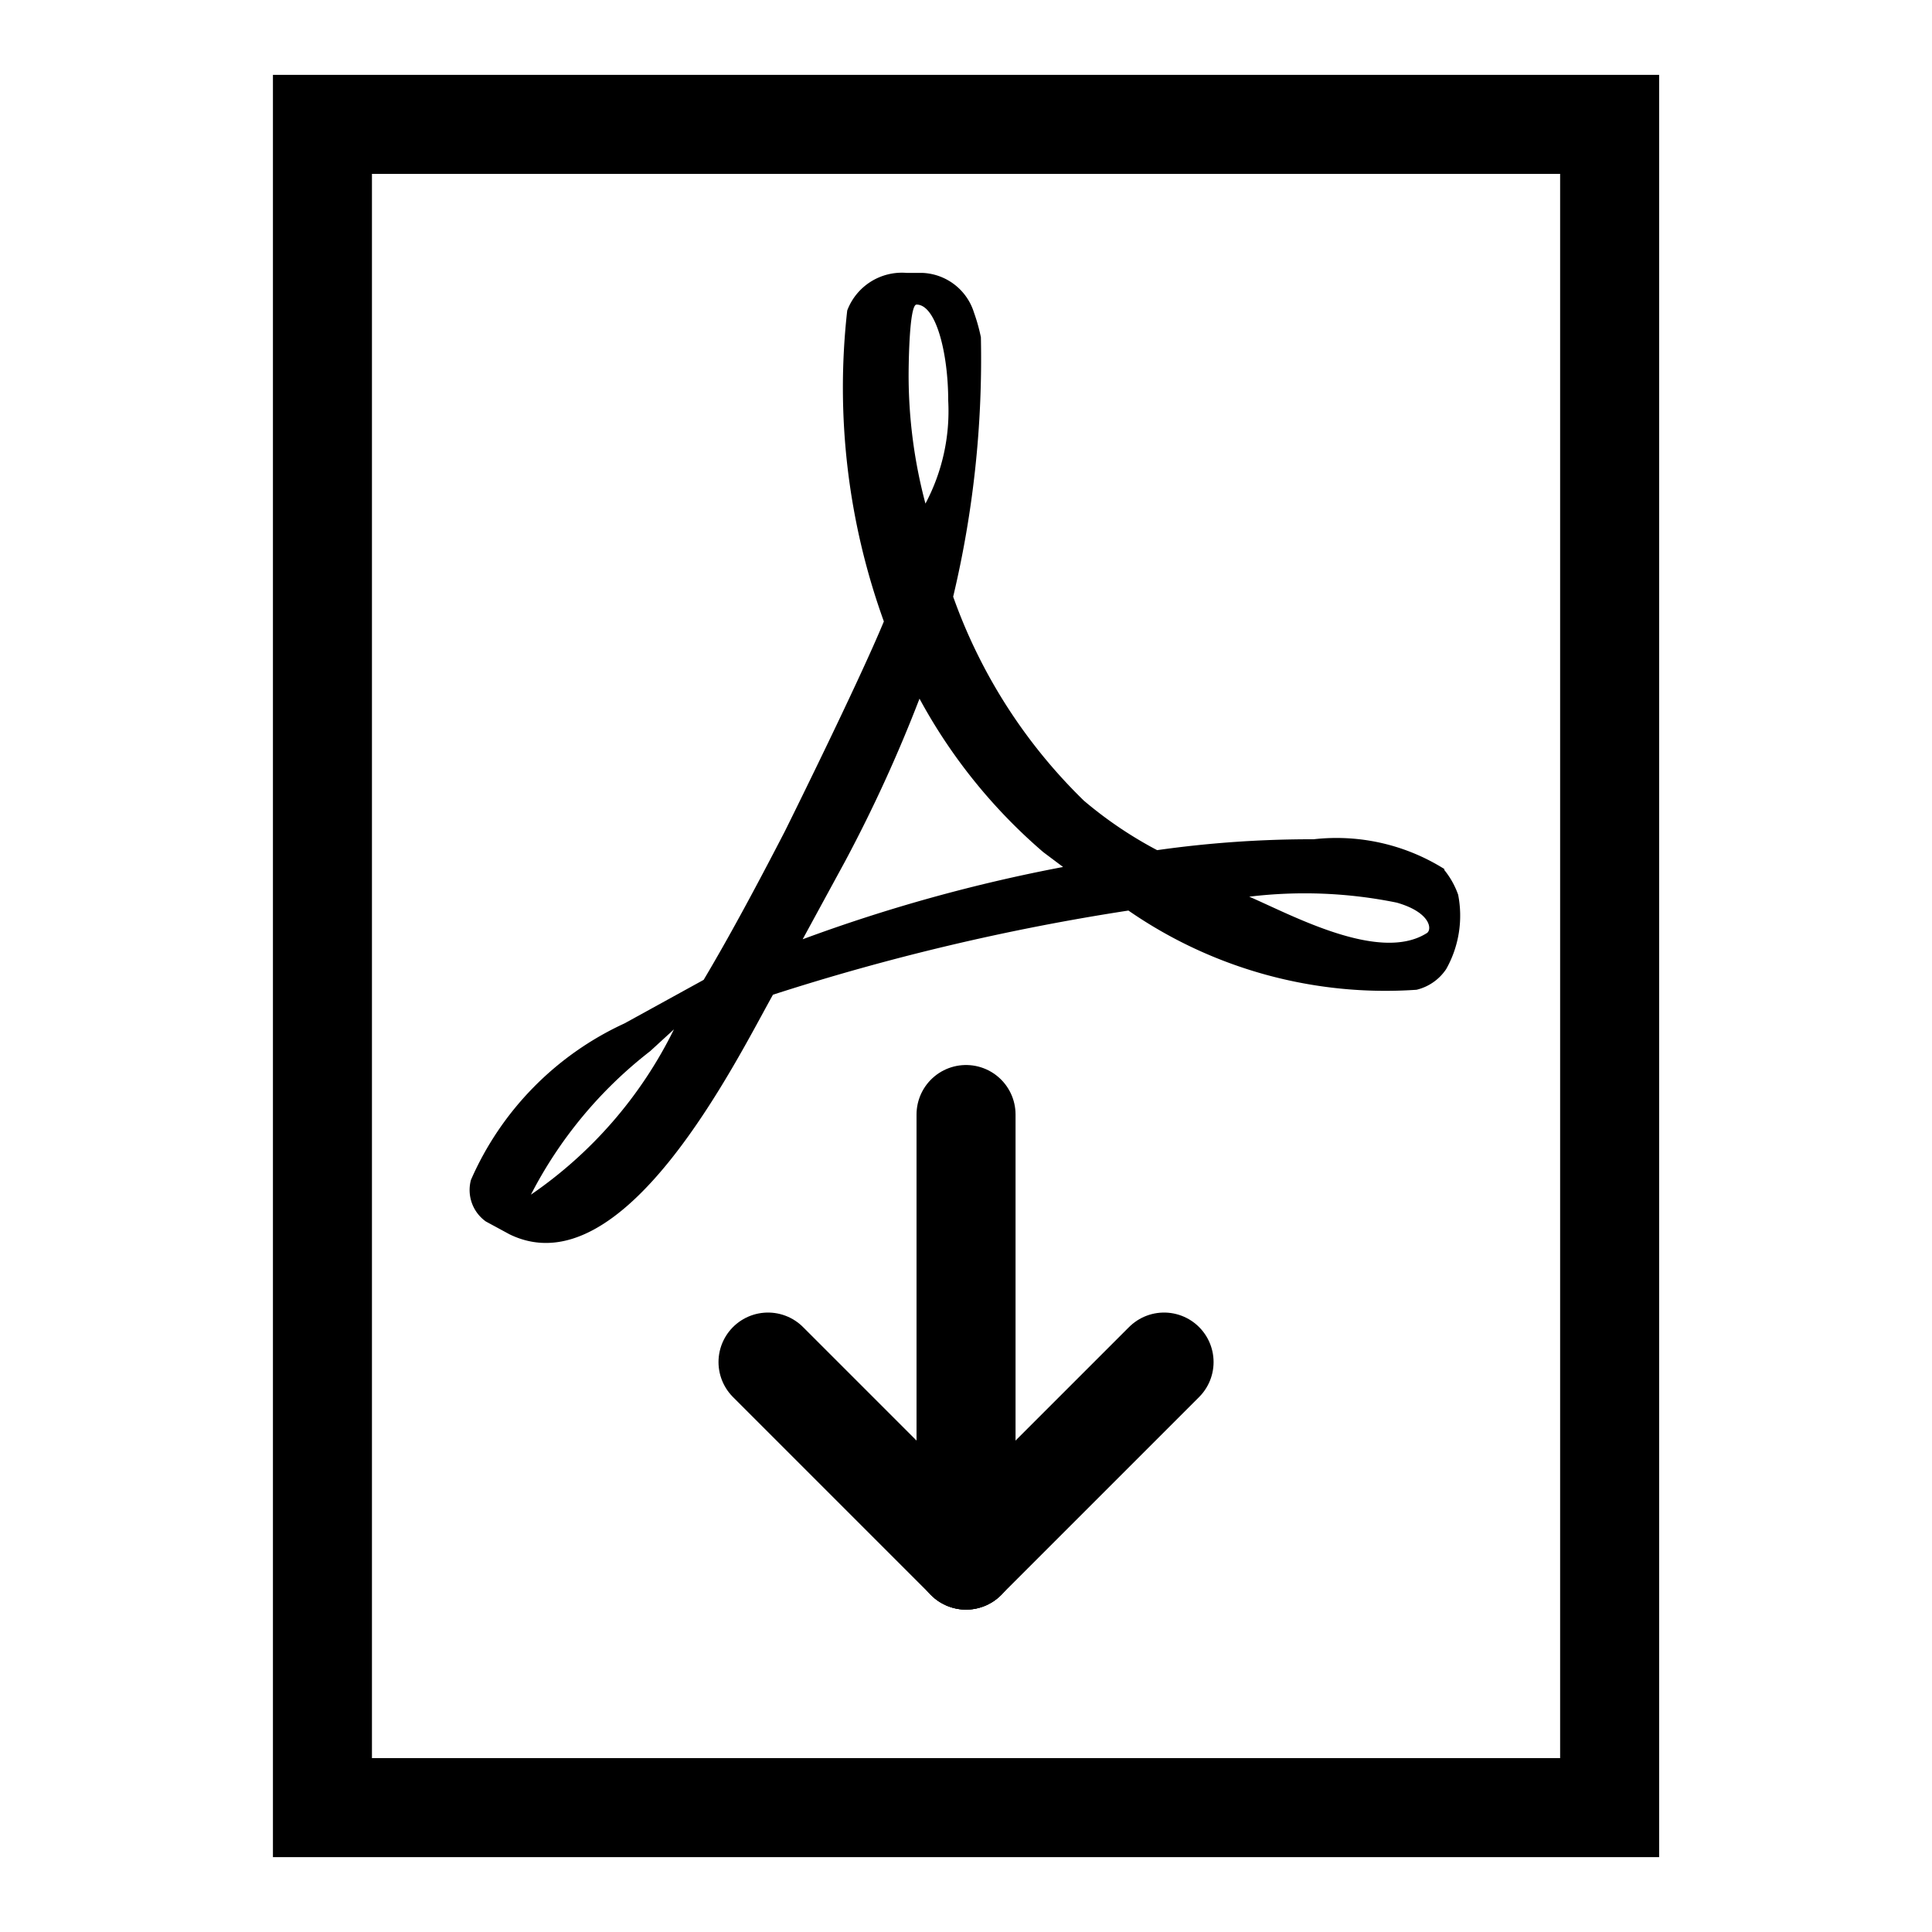 <?xml version="1.0" encoding="UTF-8"?>
<svg width="100" height="100" viewBox="0 0 100 100" xmlns="http://www.w3.org/2000/svg">

 <g transform="translate(0 -270.54)">
  <g transform="matrix(5.125 0 0 5.125 -1.248 269.29)">
   <rect x="3.5" y="1.5" width="13" height="17" fill="none" stroke="#000"/>
   <g transform="translate(0,-2)">
    <path d="m14.65 11.67
             c-0.48 0.3-1.37-0.19-1.79-0.37
             a4.65 4.65 0 0 1 1.49 0.06
             c0.35 0.1 0.36 0.28 0.3 0.31z
             m-6.3 0.06 0.43-0.79
             a14.7 14.7 0 0 0 0.75-1.64 5.48 5.48 0 0 0 1.25 1.55
             l0.2 0.15a16.36 16.36 0 0 0-2.63 0.73z
             m1.15-6.41
             c0.2 0 0.32 0.5 0.32 0.97
             a1.99 1.99 0 0 1-0.23 1.04 5.05 5.05 0 0 1-0.17-1.3
             s0-0.71 0.08-0.71z
             m-3.9 9a4.35 4.35 0 0 1 1.21-1.46
             l0.24-0.22a4.35 4.35 0 0 1-1.46 1.68z
             m9.23-3.3
             a2.05 2.05 0 0 0-1.32-0.3 11.07 11.07 0 0 0-1.58 0.11 4.09 4.09 0 0 1-0.74-0.5 5.39 5.39 0 0 1-1.32-2.06 10.37 10.37 0 0 0 0.28-2.62 1.83 1.83 0 0 0-0.07-0.25 0.57 0.57 0 0 0-0.52-0.4
             h-0.16a0.59 0.59 0 0 0-0.6 0.38 6.95 6.95 0 0 0 0.37 3.14
             c-0.26 0.63-1 2.12-1 2.12-0.3 0.58-0.57 1.08-0.82 1.5
             l-0.8 0.44
             a3.11 3.11 0 0 0-1.55 1.58 0.39 0.39 0 0 0 0.15 0.42
             l0.24 0.13
             c1.15 0.56 2.28-1.74 2.66-2.42
             a23.1 23.1 0 0 1 3.59-0.85 4.56 4.56 0 0 0 2.91 0.8 0.5 0.5 0 0 0 0.3-0.21 1.1 1.1 0 0 0 0.12-0.75 0.84 0.84 0 0 0-0.14-0.25z"/>
   </g>
   <g stroke="#000" stroke-linecap="round">
    <line x1="10" x2="10" y1="16" y2="11.5"/>
    <line x1="10" x2="8" y1="16" y2="14"/>
    <line x1="10" x2="12" y1="16" y2="14"/>
   </g>
  </g>
 </g>
</svg>
